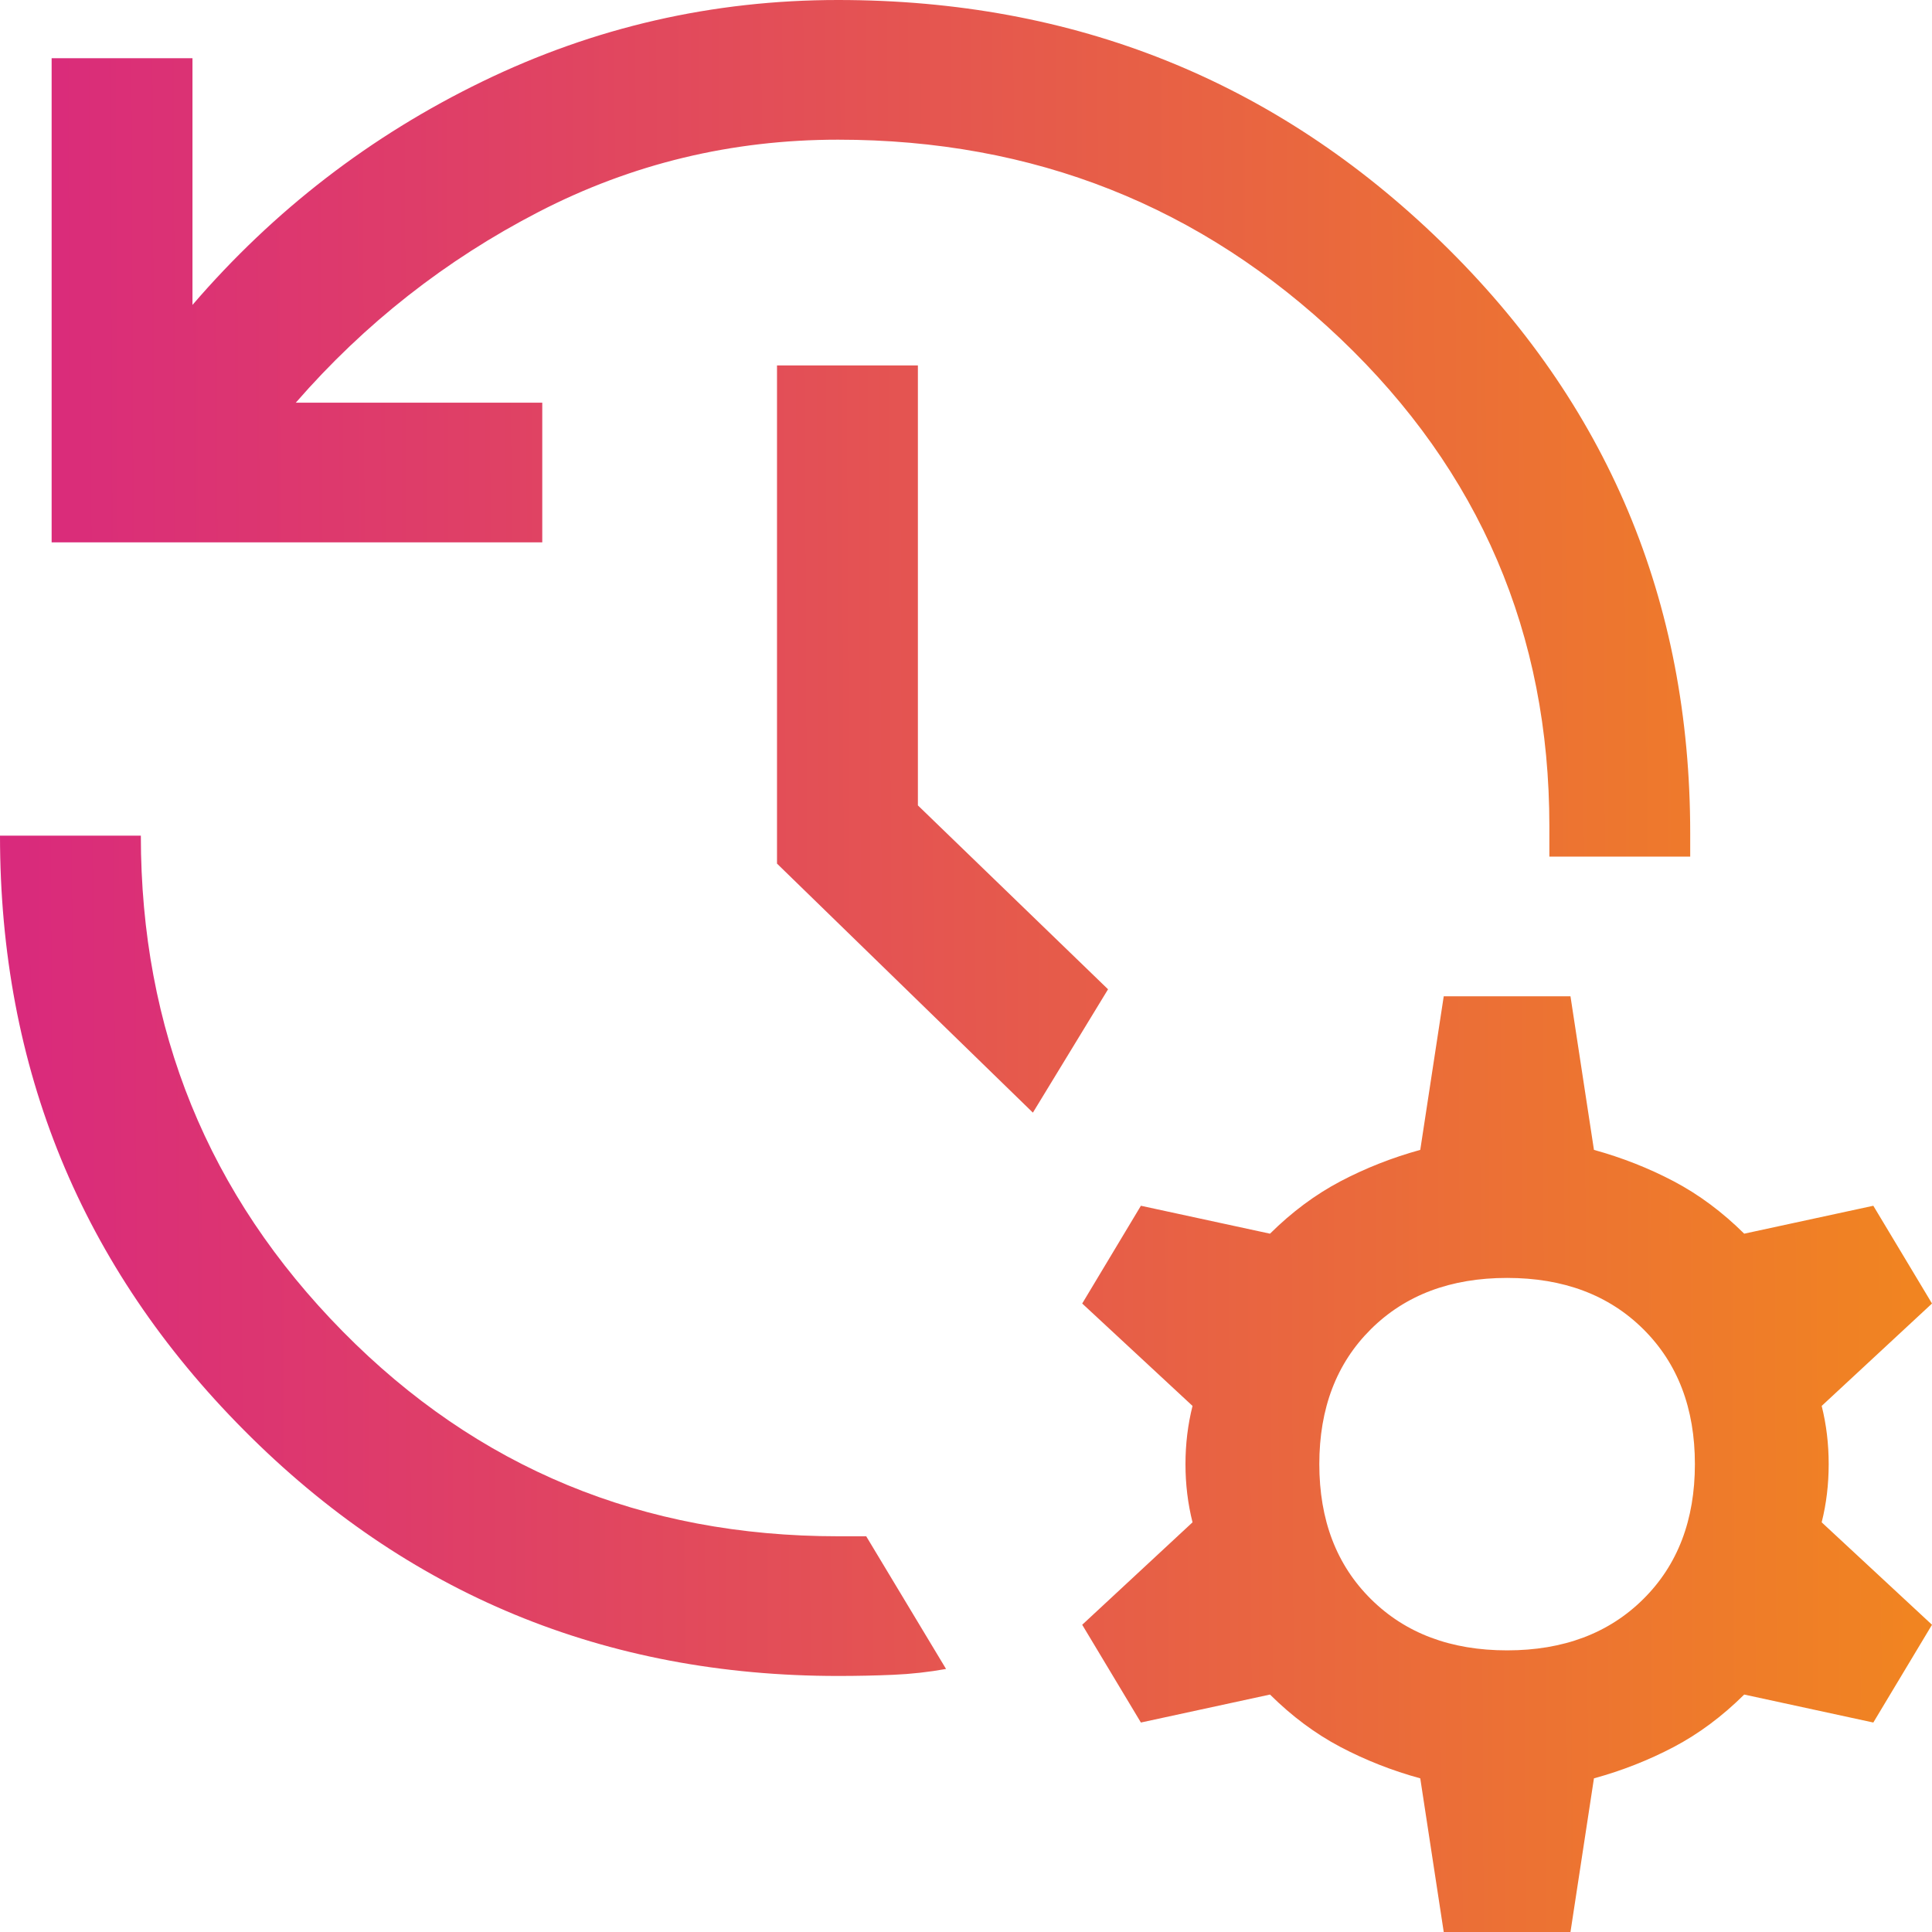 <svg width="40" height="40" viewBox="0 0 40 40" fill="none" xmlns="http://www.w3.org/2000/svg">
<path d="M1.069 11.229V1.205H3.985V6.313C5.67 4.353 7.671 2.811 9.988 1.687C12.305 0.562 14.759 0 17.351 0C22.244 0 26.407 1.671 29.842 5.012C33.277 8.353 34.994 12.434 34.994 17.253V17.735H32.078V17.108C32.078 13.124 30.636 9.759 27.752 7.012C24.868 4.265 21.401 2.892 17.351 2.892C15.148 2.892 13.082 3.39 11.154 4.386C9.226 5.382 7.55 6.699 6.124 8.337H11.227V11.229H1.069ZM0 17.301H2.916C2.916 21.317 4.309 24.739 7.096 27.566C9.883 30.394 13.301 31.807 17.351 31.807H17.934L19.587 34.554C19.23 34.618 18.866 34.659 18.493 34.675C18.121 34.691 17.74 34.699 17.351 34.699C12.523 34.699 8.424 33.004 5.055 29.614C1.685 26.225 0 22.12 0 17.301ZM21.385 23.036L16.087 17.88V7.566H19.004V16.675L22.941 20.482L21.385 23.036ZM29.891 40L29.405 36.819C28.821 36.659 28.271 36.442 27.752 36.169C27.234 35.896 26.748 35.534 26.294 35.084L23.621 35.663L22.406 33.639L24.69 31.518C24.593 31.133 24.544 30.731 24.544 30.313C24.544 29.896 24.593 29.494 24.69 29.108L22.406 26.988L23.621 24.964L26.294 25.542C26.748 25.092 27.234 24.731 27.752 24.458C28.271 24.185 28.821 23.968 29.405 23.807L29.891 20.627H32.515L33.001 23.807C33.584 23.968 34.135 24.185 34.654 24.458C35.172 24.731 35.658 25.092 36.112 25.542L38.785 24.964L40 26.988L37.716 29.108C37.813 29.494 37.861 29.896 37.861 30.313C37.861 30.731 37.813 31.133 37.716 31.518L40 33.639L38.785 35.663L36.112 35.084C35.658 35.534 35.172 35.896 34.654 36.169C34.135 36.442 33.584 36.659 33.001 36.819L32.515 40H29.891ZM31.203 34.169C32.369 34.169 33.309 33.815 34.022 33.108C34.735 32.402 35.091 31.47 35.091 30.313C35.091 29.157 34.735 28.225 34.022 27.518C33.309 26.811 32.369 26.458 31.203 26.458C30.036 26.458 29.097 26.811 28.384 27.518C27.671 28.225 27.315 29.157 27.315 30.313C27.315 31.47 27.671 32.402 28.384 33.108C29.097 33.815 30.036 34.169 31.203 34.169Z" fill="url(#paint0_linear_580_7023)"/>
<defs>
<linearGradient id="paint0_linear_580_7023" x1="-1.41599e-08" y1="26.429" x2="40.012" y2="26.252" gradientUnits="userSpaceOnUse">
<stop stop-color="#D9297D"/>
<stop offset="1" stop-color="#F18520"/>
</linearGradient>
</defs>
</svg>

